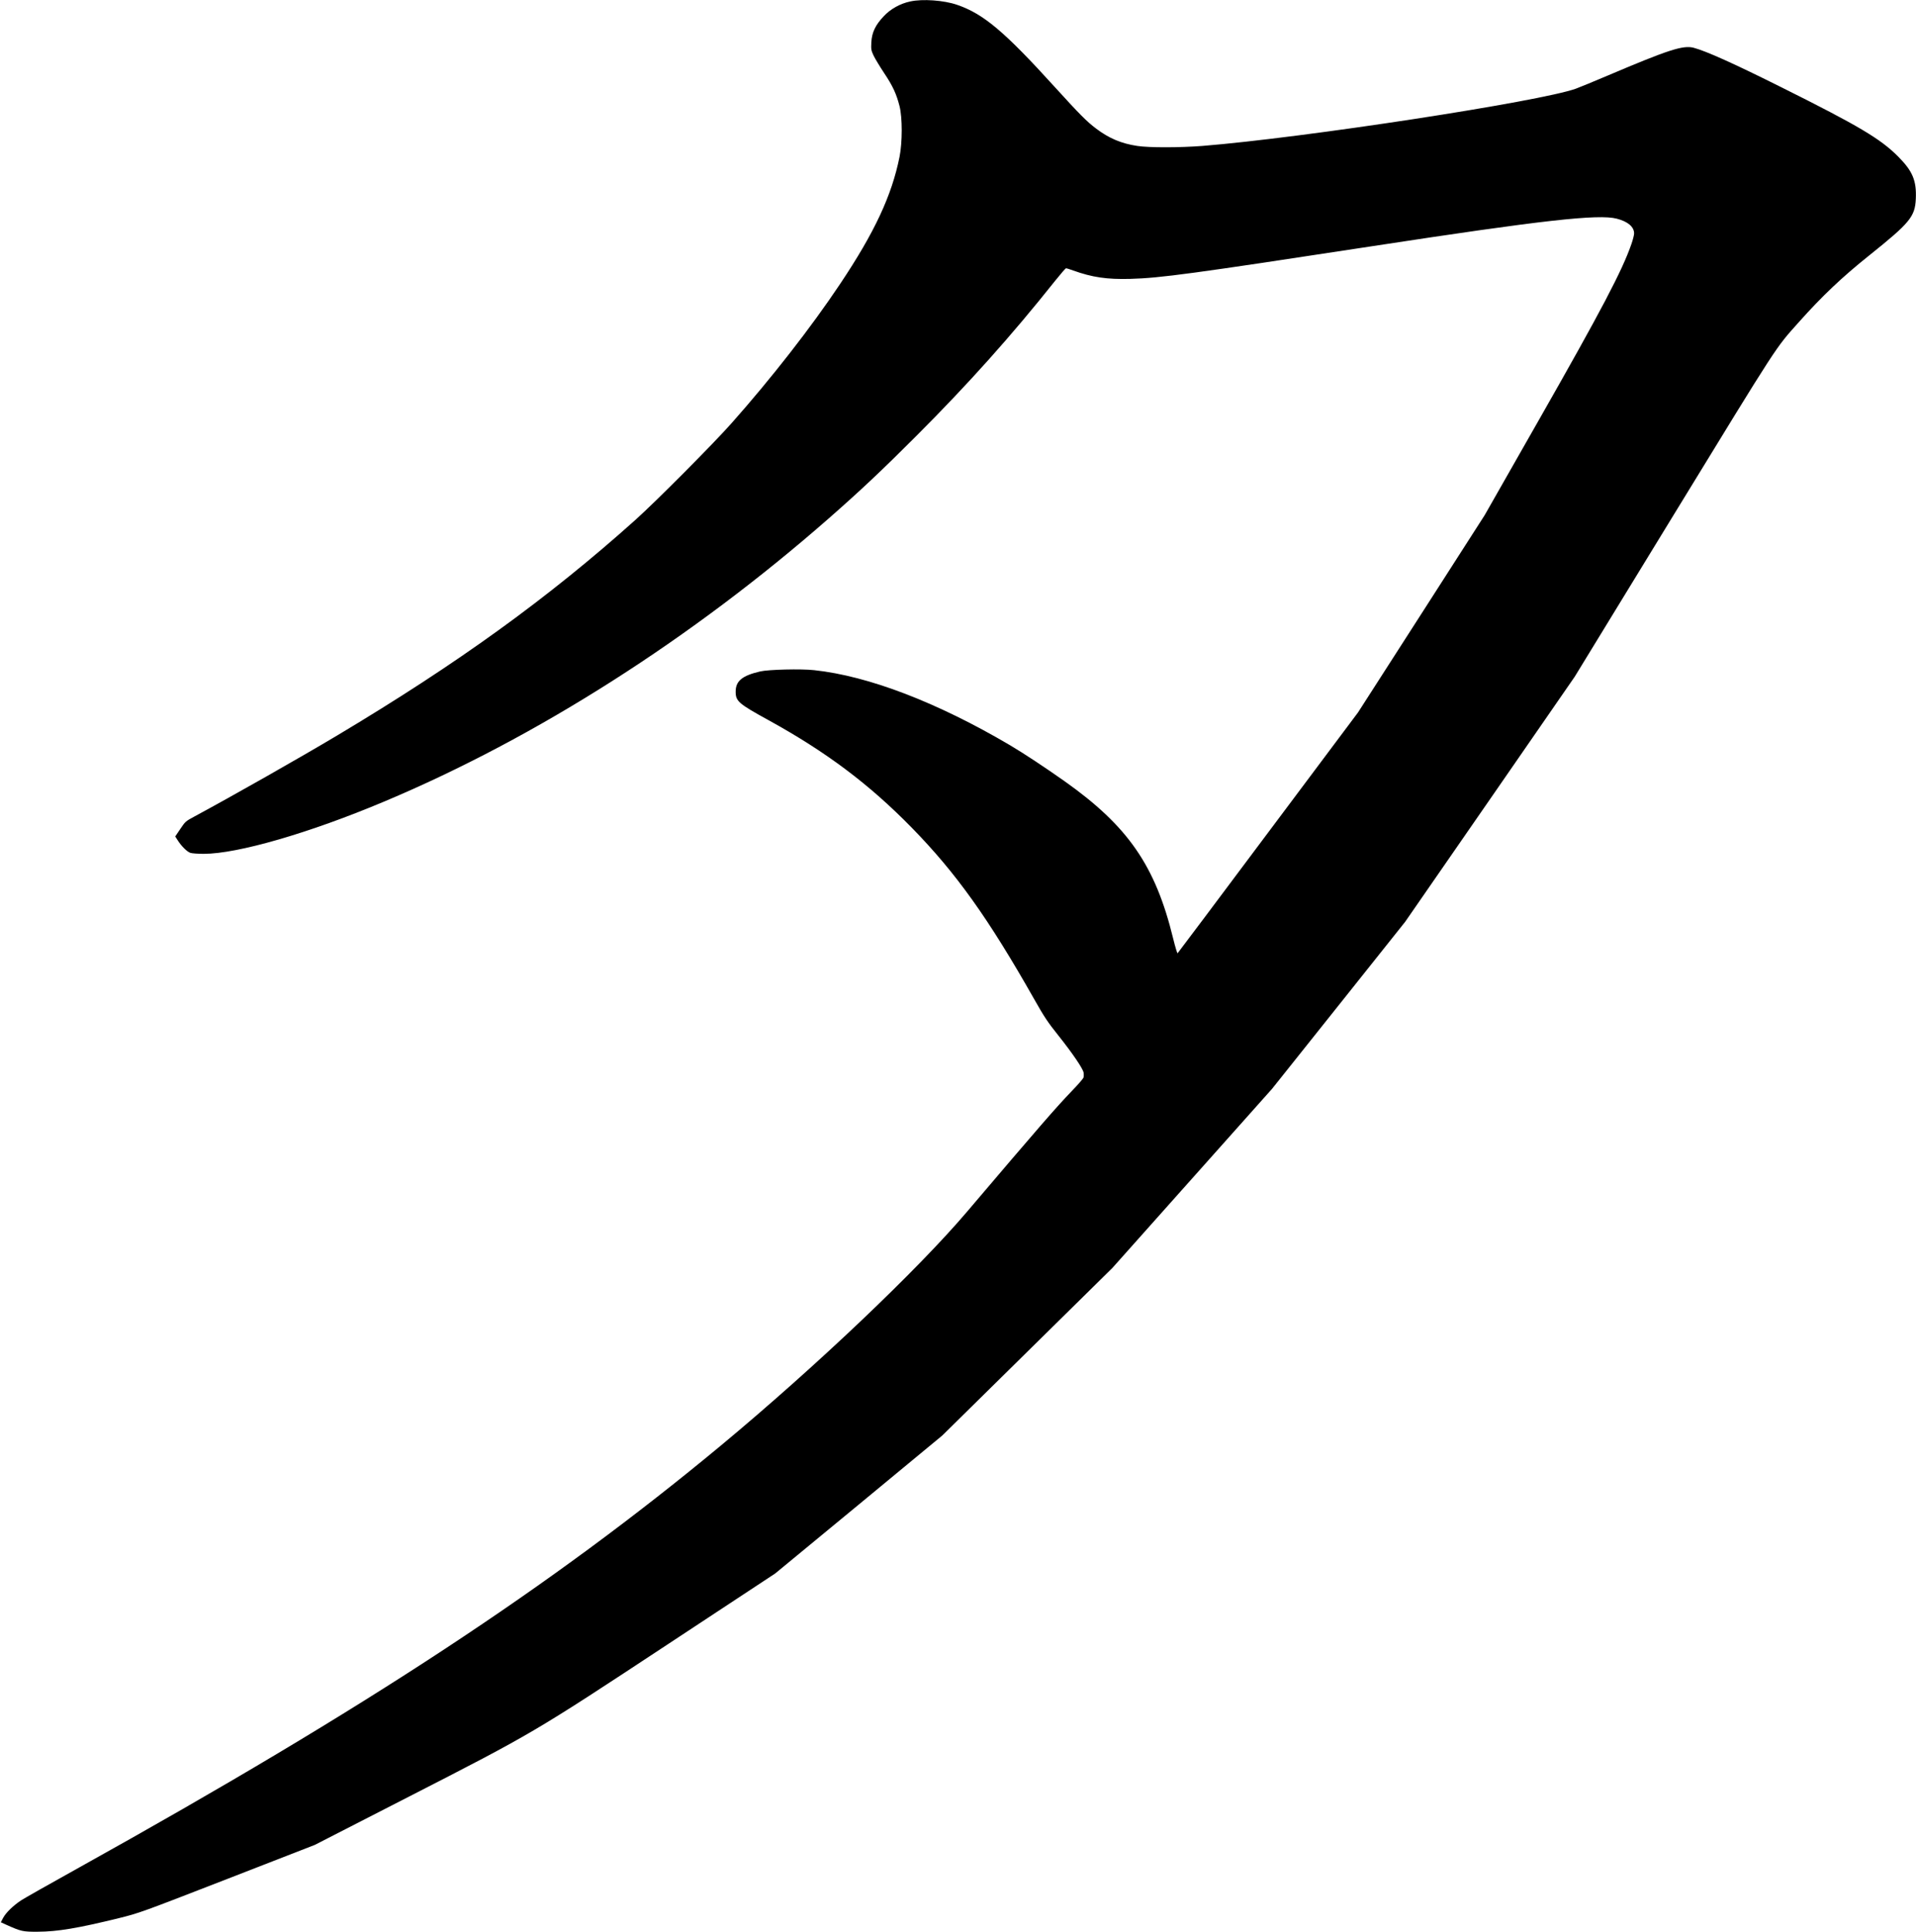 <?xml version="1.0" encoding="UTF-8" standalone="no"?>
<svg width="2107px" height="2125px" viewBox="0 0 2107 2125" version="1.1" xmlns="http://www.w3.org/2000/svg" xmlns:xlink="http://www.w3.org/1999/xlink" xmlns:sketch="http://www.bohemiancoding.com/sketch/ns">
    <!-- Generator: Sketch 3.0.4 (8054) - http://www.bohemiancoding.com/sketch -->
    <title>Slice 2</title>
    <desc>Created with Sketch.</desc>
    <defs></defs>
    <g id="Page-1" stroke="none" stroke-width="1" fill="none" fill-rule="evenodd" sketch:type="MSPage">
        <g id="Group" sketch:type="MSLayerGroup" transform="translate(1053.9, 1062.25) scale(1, -1) translate(-1053.9, -1062.25) translate(0.9, 0.1)" fill="#000000">
            <path d="M1000.1,2122.8 C989.1,2120.5 978.3,2114.5 970.9,2106.5 C961.7,2096.8 957.9,2088.7 957.3,2077.9 C956.9,2070.2 957.1,2069 959.8,2063.2 C961.5,2059.7 966.7,2051.1 971.4,2044 C980.8,2030 984.9,2021.1 988.3,2007.7 C991.5,1995.1 991.5,1967.9 988.3,1951.9 C979.8,1909.4 960.8,1868.7 923,1812.2 C891.4,1764.8 847.1,1708 803.5,1658.9 C783.8,1636.6 720.4,1572.9 697.9,1552.7 C602.2,1466.9 502.7,1394.9 370.1,1315.7 C328.6,1290.9 254.7,1249 212.8,1226.4 C203.3,1221.3 202.8,1220.9 197.4,1212.8 L191.8,1204.5 L194.9,1199.7 C198.8,1193.7 204.7,1187.8 208.4,1186.5 C210,1185.9 216.6,1185.4 223.1,1185.4 C260.4,1185.4 339.4,1208.3 421.6,1242.9 C589.1,1313.3 759.6,1422 910.6,1554.4 C945,1584.6 969.4,1607.5 1007.1,1645.3 C1064.3,1702.6 1111.2,1755 1159.5,1815.7 C1165.5,1823.2 1170.9,1829.4 1171.4,1829.4 C1171.9,1829.4 1175.5,1828.3 1179.3,1826.9 C1200.2,1819.4 1216.5,1817 1242,1817.7 C1275.2,1818.6 1309.5,1823.3 1509.1,1853.8 C1694.7,1882.2 1756.9,1889.2 1777.1,1883.9 C1789.2,1880.8 1796.1,1874.9 1796.1,1867.7 C1796.1,1866 1794.8,1860.8 1793.2,1856.2 C1783.2,1827.1 1760.2,1783.3 1691.6,1662.9 L1631.8,1557.9 L1562.2,1449.4 L1492.5,1340.9 L1393.7,1208.9 C1339.4,1136.3 1294.6,1076.5 1294.1,1076.1 C1293.7,1075.7 1291.5,1082.9 1289.2,1092.3 C1269.7,1172.3 1239.7,1215.8 1169.6,1265.4 C1148.5,1280.3 1124.8,1296 1109.7,1304.9 C1029.8,1352 954.2,1381 894.4,1387.4 C879.9,1389 844.2,1388.1 835.1,1386 C815.3,1381.4 808.1,1375.5 808.1,1363.8 C808.1,1353.2 811.1,1350.6 844.6,1332.2 C907.6,1297.5 954.8,1262.1 1001.6,1214.3 C1050.4,1164.4 1086,1114.6 1136.6,1025.2 C1147.3,1006.2 1151.6,999.8 1162.9,985.7 C1178.5,966.1 1189.8,949.5 1190.7,944.9 C1191,943.1 1191,940.6 1190.6,939.3 C1190.2,938.1 1184.4,931.4 1177.7,924.5 C1160,906 1143.5,887.1 1062.6,791.9 C1007.9,727.5 895.7,621 792.1,534.9 C605.8,380.2 402.9,246.8 86.1,70.6 C53.9,52.7 25.1,36.4 22,34.3 C13.4,28.5 5.8,21.1 2.7,15.5 L0,10.4 L6.8,7.3 C22.3,0.4 24.3,-0.1 40.6,1.49782443e-12 C62.3,0.1 84.5,3.8 130.1,15 C152.2,20.5 154.2,21.2 248.9,58 L345.3,95.5 L447.9,148.1 C585.5,218.6 585.4,218.5 734.5,316.8 L851.6,394 L943.5,469.8 L1035.3,545.7 L1128.8,637.8 L1222.3,729.9 L1310.1,828.4 L1397.9,926.9 L1471.1,1018.7 L1544.3,1110.6 L1637.6,1245.4 L1730.8,1380.2 L1840.2,1559.1 C1956.9,1749.8 1950.9,1740.6 1977.5,1770.4 C2002.8,1798.8 2024.9,1819.7 2054.4,1843.3 C2099.5,1879.4 2105,1886.1 2105.9,1905.7 C2106.8,1925.8 2102.4,1936.3 2086.2,1952.5 C2066.9,1971.8 2043.1,1986 1958.5,2028.2 C1906.3,2054.3 1875.2,2068.3 1861.5,2071.9 C1849.9,2074.9 1833.7,2069.6 1766.6,2041.1 C1751.8,2034.8 1736.2,2028.4 1732.1,2026.9 C1692.8,2012.7 1432.4,1972.8 1321.2,1963.9 C1296.4,1962 1262.8,1961.9 1249.8,1963.9 C1232.3,1966.5 1218.6,1972.3 1204.6,1982.9 C1194,1990.9 1186.6,1998.4 1159.3,2028.4 C1103.7,2089.7 1080.7,2109.1 1051.6,2119.1 C1037.1,2124.1 1013.7,2125.8 1000.1,2122.8 L1000.1,2122.8 Z" id="Shape" sketch:type="MSShapeGroup"></path>
        </g>
    </g>
</svg>
